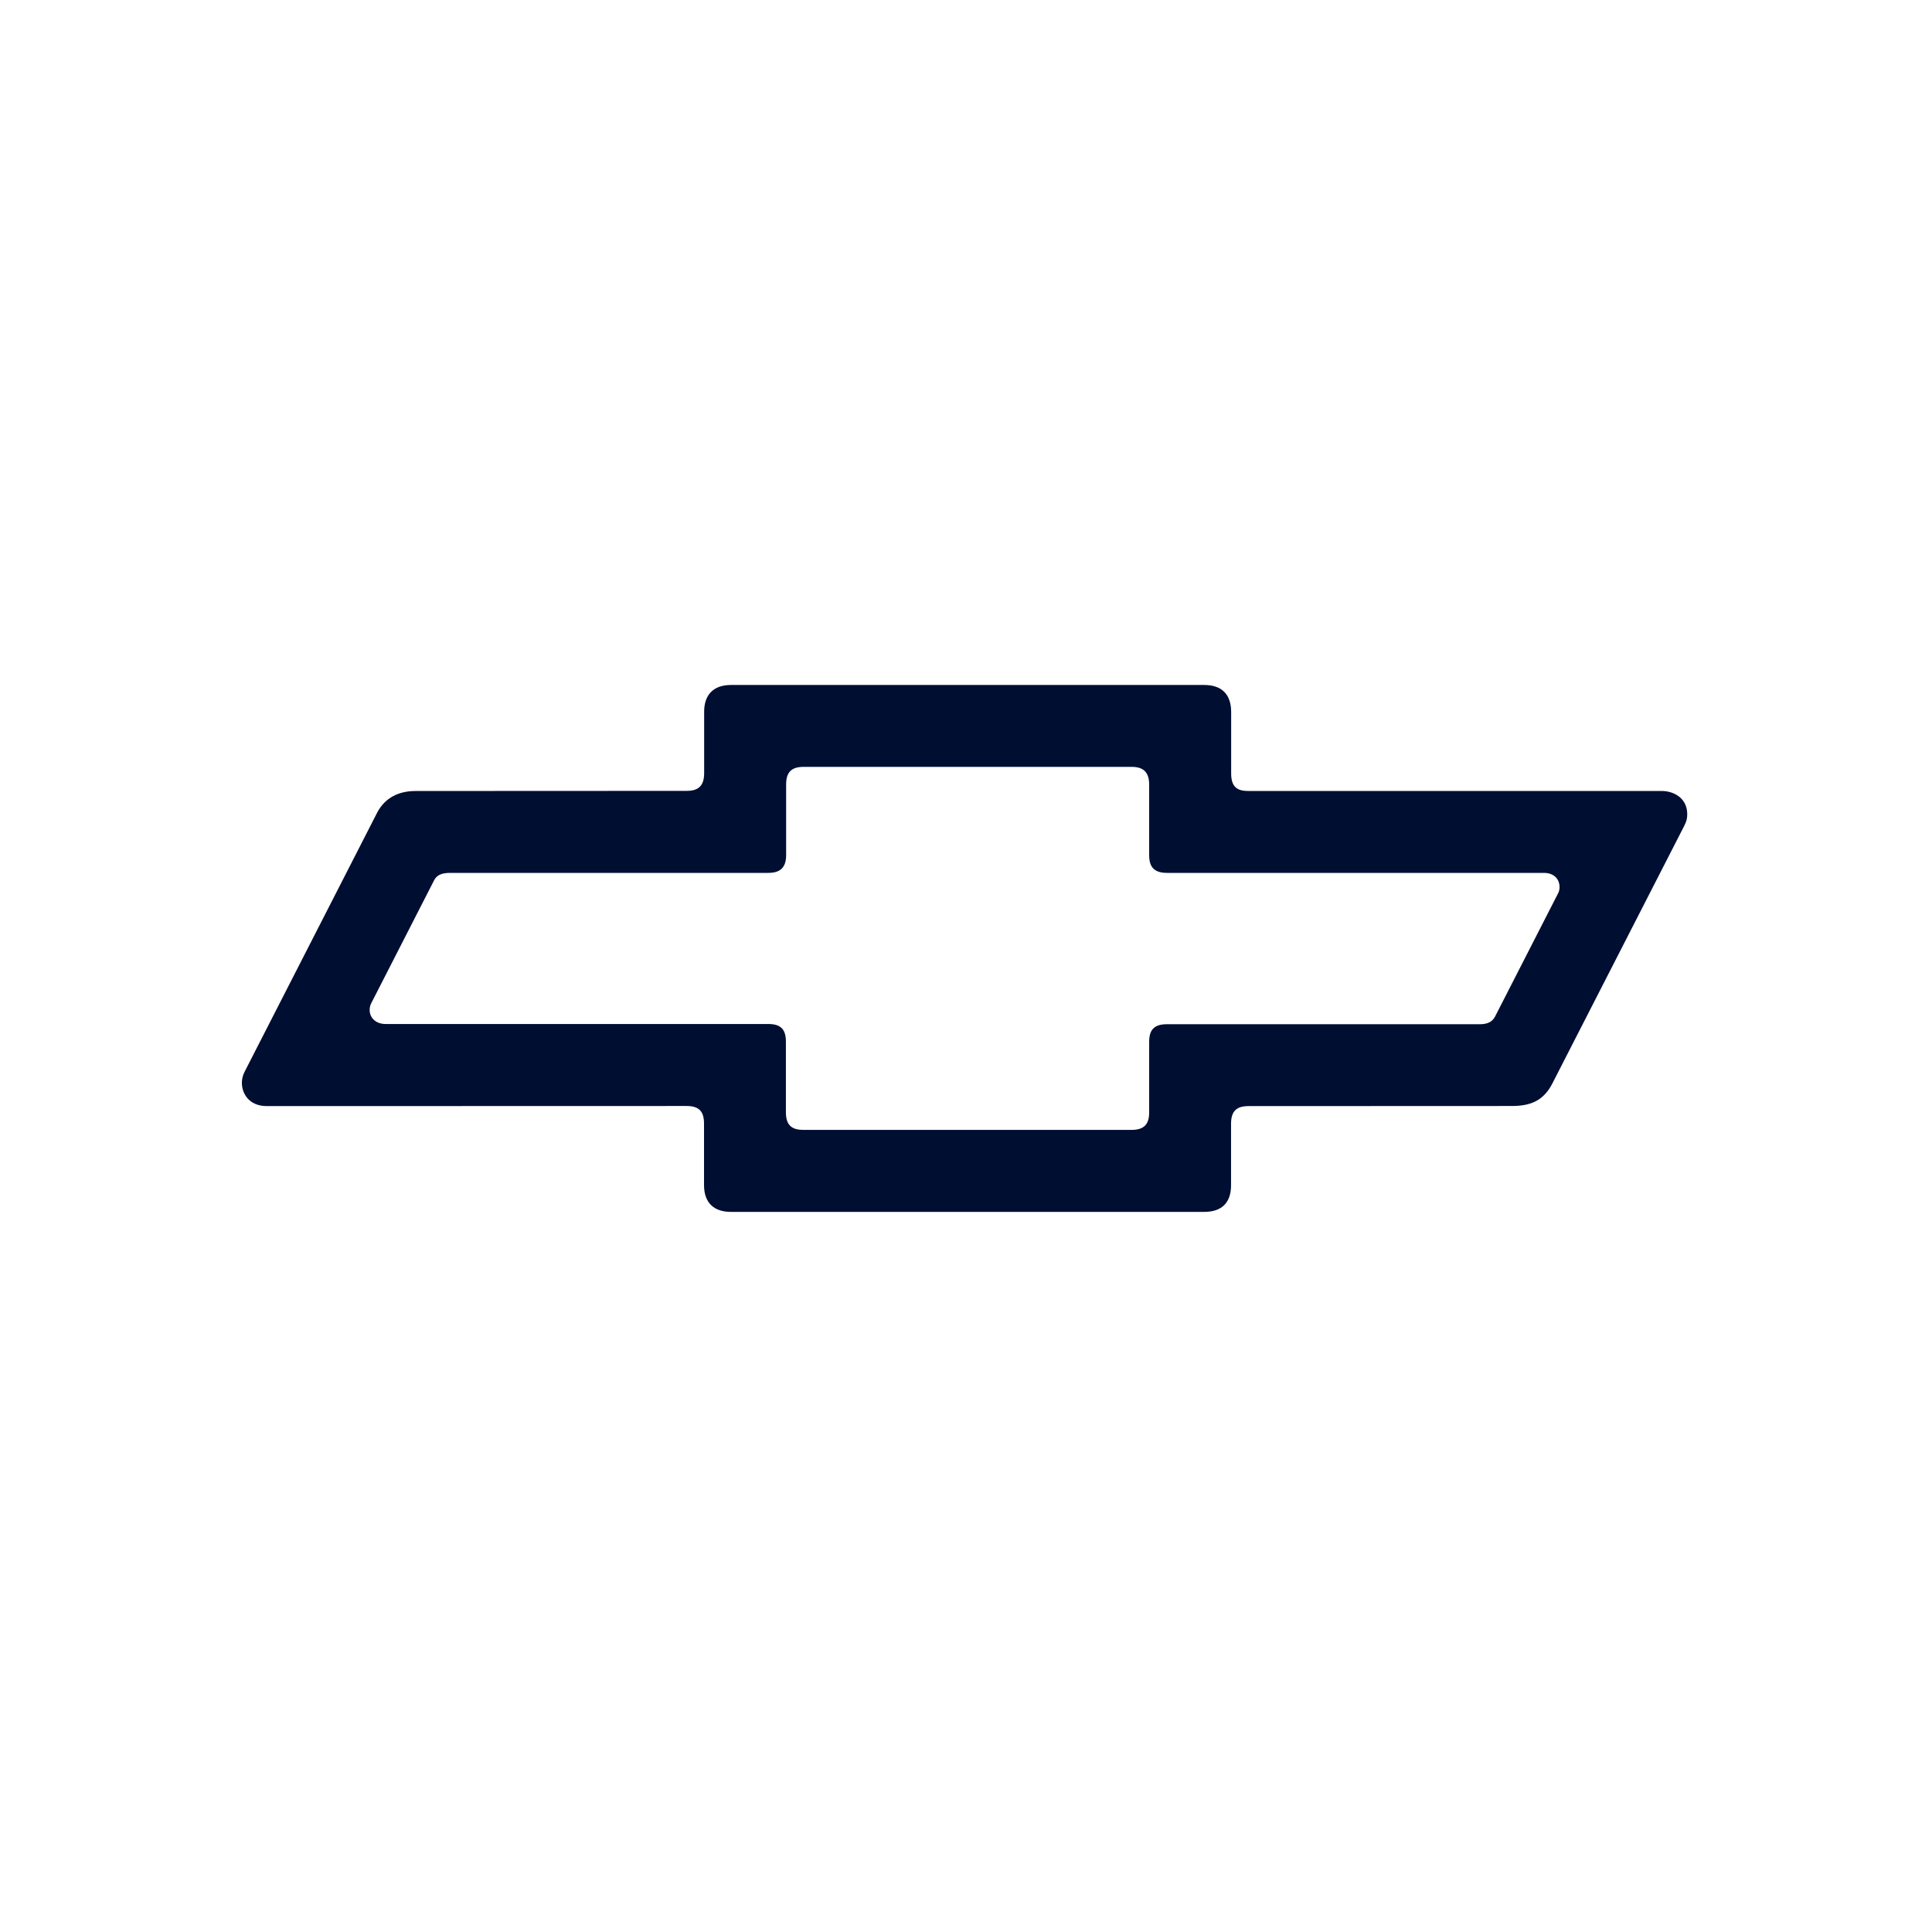 <svg width="110" height="110" viewBox="0 0 110 110" fill="none" xmlns="http://www.w3.org/2000/svg">
<g id="Frame 1707481650">
<path id="Vector" d="M94.632 45.036H71.093C70.489 45.036 70.097 44.856 70.097 44.034V40.541C70.097 39.533 69.558 39 68.569 39H41.619C40.611 39 40.091 39.565 40.091 40.528V44.021C40.091 44.76 39.744 45.029 39.096 45.029L23.666 45.036C22.484 45.036 21.797 45.601 21.437 46.34L13.925 61.025C13.828 61.218 13.771 61.429 13.771 61.648C13.771 62.232 14.149 62.977 15.202 62.977L39.089 62.971C39.828 62.971 40.084 63.304 40.084 63.979V67.472C40.084 68.525 40.695 69 41.613 69H55.091H68.562C69.481 69 70.091 68.557 70.091 67.478V63.985C70.091 63.272 70.393 62.977 71.086 62.977L86.067 62.971C87.1 62.971 87.845 62.701 88.359 61.738L95.788 47.226C95.949 46.911 96.064 46.731 96.064 46.359C96.064 45.383 95.217 45.036 94.632 45.036ZM88.699 50.886L85.116 57.891C84.892 58.296 84.493 58.315 84.211 58.315H66.437C65.699 58.315 65.429 58.649 65.429 59.317V63.343C65.429 64.011 65.134 64.332 64.421 64.332H55.091H45.755C45.132 64.332 44.746 64.114 44.746 63.33V59.304C44.746 58.566 44.412 58.302 43.738 58.302H21.951C21.418 58.302 21.046 57.968 21.046 57.5C21.046 57.365 21.078 57.236 21.136 57.121L24.719 50.115C24.854 49.865 25.078 49.698 25.624 49.698H43.745C44.367 49.698 44.759 49.447 44.759 48.69V44.663C44.759 43.951 45.074 43.662 45.761 43.662H64.427C65.095 43.662 65.429 43.957 65.429 44.676V48.703C65.429 49.396 65.75 49.698 66.444 49.698H87.89C88.571 49.698 88.796 50.147 88.796 50.5C88.796 50.642 88.764 50.77 88.699 50.886Z" fill="#000E32"/>
</g>
</svg>

